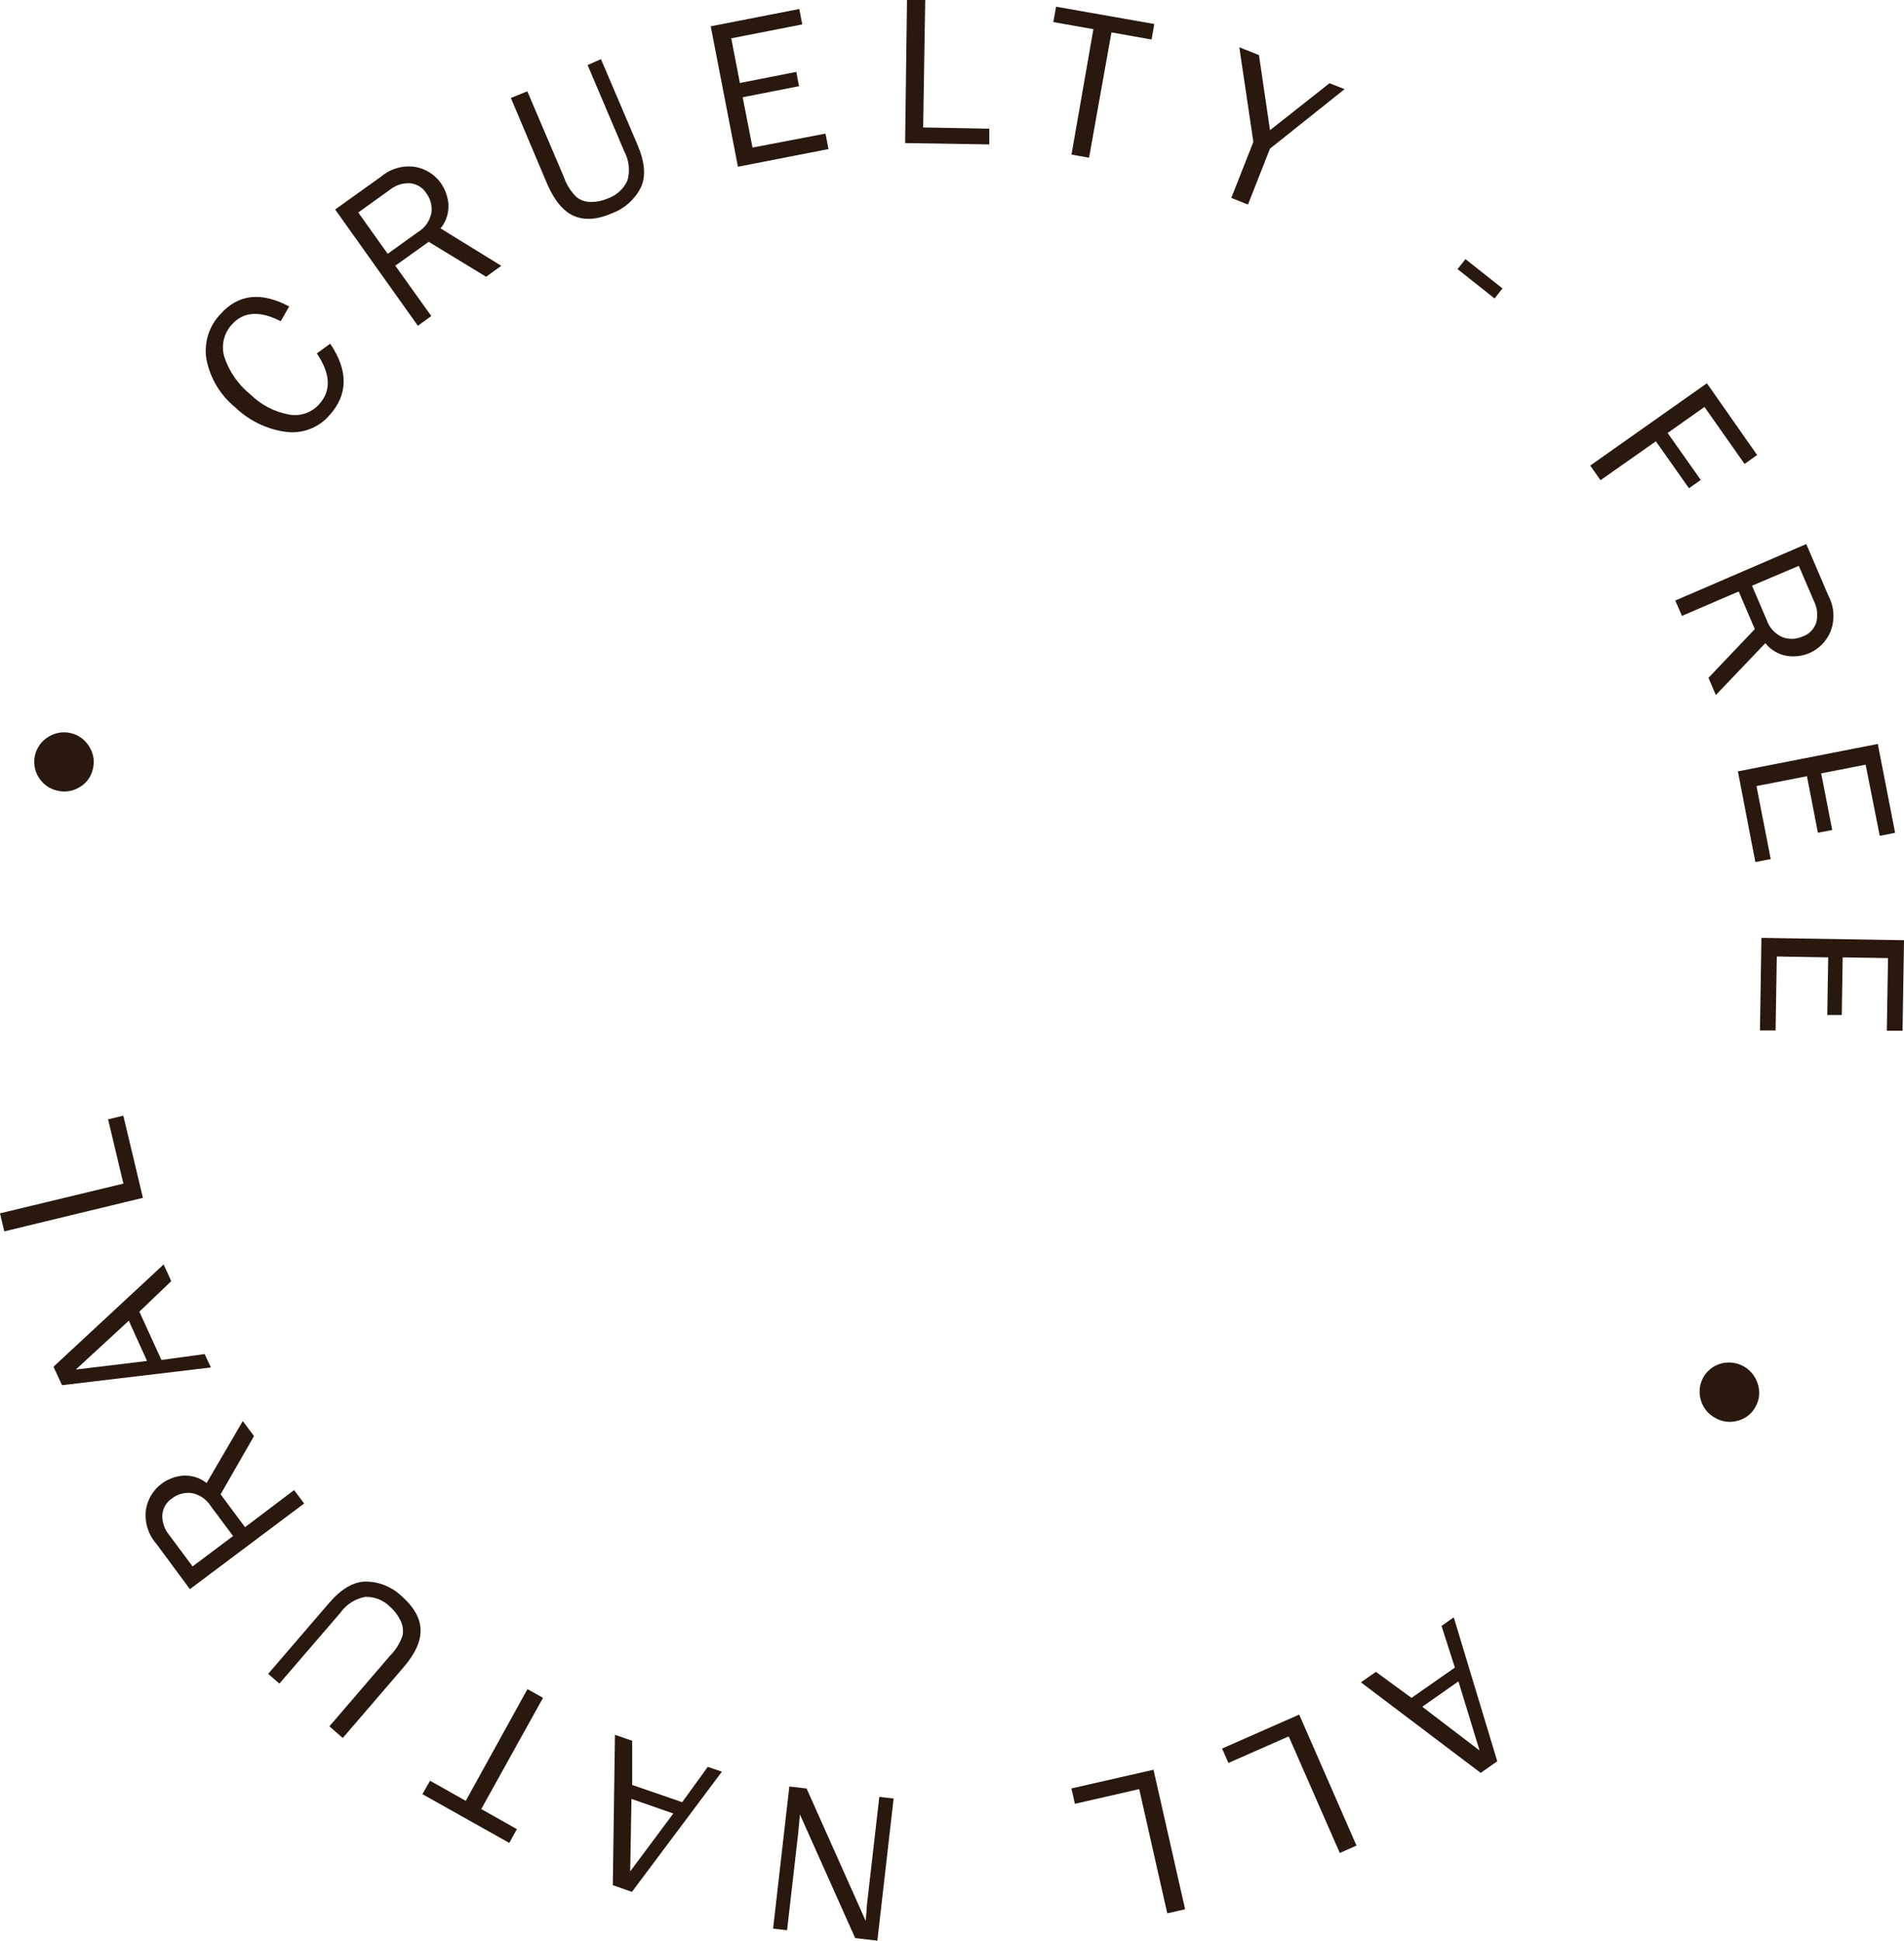 <svg width="263" height="268" viewBox="0 0 263 268" fill="none" xmlns="http://www.w3.org/2000/svg">
<path d="M43.764 48.807L45.611 47.464C48.11 51.169 48.091 54.445 45.555 57.292C44.81 58.175 43.852 58.853 42.773 59.261C41.694 59.67 40.529 59.795 39.388 59.627C36.777 59.249 34.351 58.056 32.454 56.218C30.42 54.555 29.029 52.232 28.52 49.65C28.33 48.522 28.407 47.364 28.745 46.272C29.084 45.179 29.674 44.182 30.469 43.361C32.931 40.612 36.088 40.267 39.942 42.323L38.778 44.361C35.892 42.885 33.654 43.024 32.066 44.778C31.51 45.364 31.116 46.087 30.925 46.874C30.734 47.66 30.752 48.483 30.977 49.261C31.652 51.303 32.899 53.107 34.568 54.458C36.021 55.891 37.866 56.858 39.868 57.237C40.635 57.389 41.43 57.338 42.171 57.088C42.913 56.838 43.577 56.397 44.096 55.81C45.777 53.958 45.666 51.623 43.764 48.807Z" fill="#29180E"/>
<path d="M69.247 36.71L67.142 38.219L59.22 33.394L54.603 36.691L59.571 43.639L57.724 44.991L46.294 28.929L52.628 24.399C53.285 23.84 54.056 23.431 54.887 23.201C55.717 22.971 56.588 22.924 57.438 23.065C58.818 23.331 60.045 24.112 60.873 25.251C61.489 26.125 61.859 27.149 61.944 28.215C62.009 29.422 61.62 30.609 60.854 31.541L69.247 36.71ZM53.551 35.052L57.743 32.041C58.219 31.755 58.631 31.372 58.949 30.915C59.267 30.458 59.485 29.939 59.589 29.392C59.719 28.421 59.46 27.439 58.869 26.659C58.622 26.271 58.288 25.947 57.894 25.712C57.499 25.477 57.055 25.338 56.598 25.307C55.632 25.26 54.682 25.562 53.92 26.159L49.489 29.346L53.551 35.052Z" fill="#29180E"/>
<path d="M81.167 8.985L83.013 8.17L88.073 20.036C89.088 22.42 89.236 24.374 88.516 25.9C87.701 27.523 86.306 28.779 84.611 29.42C82.515 30.346 80.742 30.457 79.274 29.818C77.806 29.179 76.587 27.715 75.581 25.399L70.567 13.533L72.839 12.607L77.898 24.473C78.261 25.527 78.869 26.48 79.671 27.252C80.252 27.691 80.966 27.916 81.693 27.891C82.472 27.885 83.241 27.721 83.955 27.41C84.55 27.201 85.096 26.874 85.563 26.449C86.029 26.025 86.405 25.51 86.669 24.936C87.051 23.584 86.892 22.135 86.226 20.898L81.167 8.985Z" fill="#29180E"/>
<path d="M114.027 18.452L114.442 20.583L101.932 23.028L98.174 3.631L110.407 1.241L110.814 3.372L101.008 5.289L102.199 11.459L109.992 9.93L110.37 11.903L102.587 13.431L103.944 20.379L114.027 18.452Z" fill="#29180E"/>
<path d="M136.647 17.776V19.944L125.023 19.758L125.282 0H127.802L127.516 17.6L136.647 17.776Z" fill="#29180E"/>
<path d="M150.432 21.777L148.004 21.351L151.032 4.029L145.493 3.048L145.88 0.926L159.443 3.316L159.065 5.456L153.525 4.474L150.432 21.777Z" fill="#29180E"/>
<path d="M185.73 12.311L175.426 20.527L172.379 28.252L170.08 27.326L173.127 19.601L171.188 6.53L173.902 7.605L175.426 17.98L183.643 11.495L185.73 12.311Z" fill="#29180E"/>
<path d="M207.538 39.831L206.448 41.221L201.333 37.164L202.423 35.783L207.538 39.831Z" fill="#29180E"/>
<path d="M221.083 66.314L219.661 64.295L235.772 52.929L242.706 62.832L240.979 64.073L235.44 56.199L230.352 59.793L234.923 66.278L233.298 67.426L228.727 60.942L221.083 66.314Z" fill="#29180E"/>
<path d="M237.009 95.984L235.994 93.604L242.392 86.879L240.167 81.682L232.328 85.054L231.405 82.933L249.501 75.133L252.567 82.284C252.97 83.047 253.202 83.889 253.246 84.752C253.291 85.614 253.147 86.476 252.825 87.277C252.272 88.573 251.249 89.609 249.963 90.176C248.986 90.597 247.913 90.738 246.861 90.584C245.671 90.397 244.595 89.765 243.851 88.815L237.009 95.984ZM242.004 80.885L244.036 85.628C244.215 86.154 244.503 86.637 244.88 87.046C245.257 87.454 245.714 87.779 246.224 87.999C247.141 88.334 248.154 88.291 249.04 87.879C249.477 87.723 249.871 87.467 250.192 87.131C250.513 86.795 250.75 86.388 250.886 85.943C251.123 85.015 251.032 84.032 250.628 83.164L248.467 78.144L242.004 80.885Z" fill="#29180E"/>
<path d="M244.59 118.633L242.466 119.049L240.056 106.526L259.381 102.737L261.772 115.011L259.648 115.428L257.7 105.599L251.56 106.804L253.084 114.622L251.108 115.001L249.594 107.193L242.623 108.554L244.59 118.633Z" fill="#29180E"/>
<path d="M245.264 142.3H243.103L243.306 129.517L263 129.841L262.797 142.346H260.627L260.793 132.314L254.533 132.212L254.404 140.169H252.401L252.53 132.212L245.43 132.092L245.264 142.3Z" fill="#29180E"/>
<path d="M236.972 195.84C236.492 195.594 236.067 195.252 235.721 194.837C235.375 194.422 235.116 193.941 234.96 193.423C234.794 192.91 234.732 192.368 234.78 191.831C234.827 191.294 234.981 190.771 235.233 190.295C235.486 189.819 235.831 189.399 236.249 189.059C236.667 188.719 237.148 188.468 237.665 188.319C238.713 188.018 239.836 188.14 240.796 188.659C241.755 189.178 242.474 190.054 242.798 191.098C242.969 191.609 243.033 192.15 242.985 192.688C242.938 193.225 242.78 193.746 242.521 194.219C242.277 194.698 241.936 195.12 241.519 195.458C241.102 195.796 240.62 196.043 240.102 196.183C239.585 196.342 239.04 196.394 238.502 196.335C237.964 196.276 237.444 196.108 236.972 195.84Z" fill="#29180E"/>
<path d="M187.982 232.328L190.051 230.883L194.972 234.477L200.964 230.29L199.117 224.538L200.807 223.352L206.818 243.23L204.528 244.833L187.982 232.328ZM196.458 235.7L204.371 241.739L201.453 232.198L196.458 235.7Z" fill="#29180E"/>
<path d="M169.683 243.462L168.806 241.47L179.46 236.783L187.373 254.874L185.065 255.893L178.011 239.794L169.683 243.462Z" fill="#29180E"/>
<path d="M148.475 249.103L147.995 246.982L159.333 244.398L163.7 263.665L161.235 264.23L157.357 247.075L148.475 249.103Z" fill="#29180E"/>
<path d="M109.032 246.713L111.414 246.991L119.576 265.267L119.696 263.971C119.696 263.48 119.751 263.044 119.788 262.729L121.459 248.149L123.435 248.371L121.191 268L118.126 267.648L110.49 250.567L110.37 251.929C110.324 252.475 110.278 252.947 110.232 253.355L108.718 266.564L106.788 266.342L109.032 246.713Z" fill="#29180E"/>
<path d="M84.943 239.572L87.325 240.396V246.5L94.231 248.881L97.767 243.999L99.716 244.666L87.288 261.266L84.647 260.339L84.943 239.572ZM87.224 248.427L87.048 258.44L93.003 250.446L87.224 248.427Z" fill="#29180E"/>
<path d="M72.857 233.263L75.008 234.468L66.477 249.826L71.398 252.605L70.346 254.504L58.343 247.769L59.405 245.917L64.335 248.696L72.857 233.263Z" fill="#29180E"/>
<path d="M38.594 232.504L37.042 231.161L45.444 221.388C47.125 219.424 48.812 218.433 50.504 218.415C52.32 218.417 54.069 219.109 55.398 220.351C57.115 221.842 58.02 223.389 58.094 224.982C58.167 226.575 57.392 228.335 55.748 230.244L47.346 240.016L45.5 238.404L53.902 228.623C54.681 227.844 55.267 226.892 55.61 225.844C55.745 225.123 55.631 224.378 55.287 223.732C54.941 223.025 54.457 222.395 53.865 221.879C53.42 221.433 52.889 221.084 52.305 220.851C51.721 220.618 51.096 220.508 50.467 220.527C49.085 220.768 47.854 221.547 47.042 222.694L38.594 232.504Z" fill="#29180E"/>
<path d="M33.534 196.248L35.085 198.323L30.469 206.363L33.848 210.902L40.625 205.78L42.01 207.632L26.231 219.461L21.614 213.218C21.041 212.571 20.614 211.807 20.364 210.979C20.113 210.15 20.045 209.277 20.165 208.42C20.41 207.032 21.164 205.786 22.279 204.928C23.133 204.287 24.145 203.893 25.206 203.788C26.405 203.695 27.595 204.059 28.539 204.807L33.534 196.248ZM32.195 212.125L29.111 207.984C28.816 207.513 28.425 207.109 27.964 206.799C27.503 206.489 26.981 206.281 26.434 206.187C25.463 206.073 24.487 206.35 23.719 206.956C23.339 207.213 23.024 207.556 22.798 207.956C22.572 208.356 22.442 208.803 22.418 209.263C22.396 210.237 22.724 211.187 23.341 211.94L26.6 216.321L32.195 212.125Z" fill="#29180E"/>
<path d="M22.602 174.619L23.655 176.925L19.251 181.14L22.297 187.809L28.271 186.994L29.13 188.847L8.568 191.292L7.386 188.745L22.602 174.619ZM17.792 182.39L10.47 189.134L20.312 187.948L17.792 182.39Z" fill="#29180E"/>
<path d="M14.93 154.583L17.035 154.073L19.74 165.42L0.591 170.052L0 167.56L17.044 163.457L14.93 154.583Z" fill="#29180E"/>
<path d="M9.759 101.236C10.288 101.356 10.788 101.581 11.227 101.9C11.667 102.218 12.037 102.623 12.317 103.089C12.61 103.54 12.807 104.046 12.896 104.577C12.985 105.108 12.964 105.651 12.834 106.174C12.722 106.704 12.5 107.204 12.181 107.641C11.863 108.079 11.456 108.443 10.987 108.712C10.529 108.993 10.019 109.179 9.488 109.26C8.957 109.341 8.415 109.315 7.894 109.184C7.364 109.064 6.864 108.838 6.423 108.519C5.982 108.201 5.61 107.797 5.327 107.332C5.049 106.879 4.863 106.377 4.779 105.852C4.696 105.328 4.716 104.792 4.84 104.275C4.963 103.759 5.188 103.272 5.499 102.842C5.811 102.413 6.205 102.05 6.657 101.774C7.112 101.481 7.621 101.282 8.154 101.19C8.687 101.097 9.233 101.113 9.759 101.236Z" fill="#29180E"/>
</svg>
